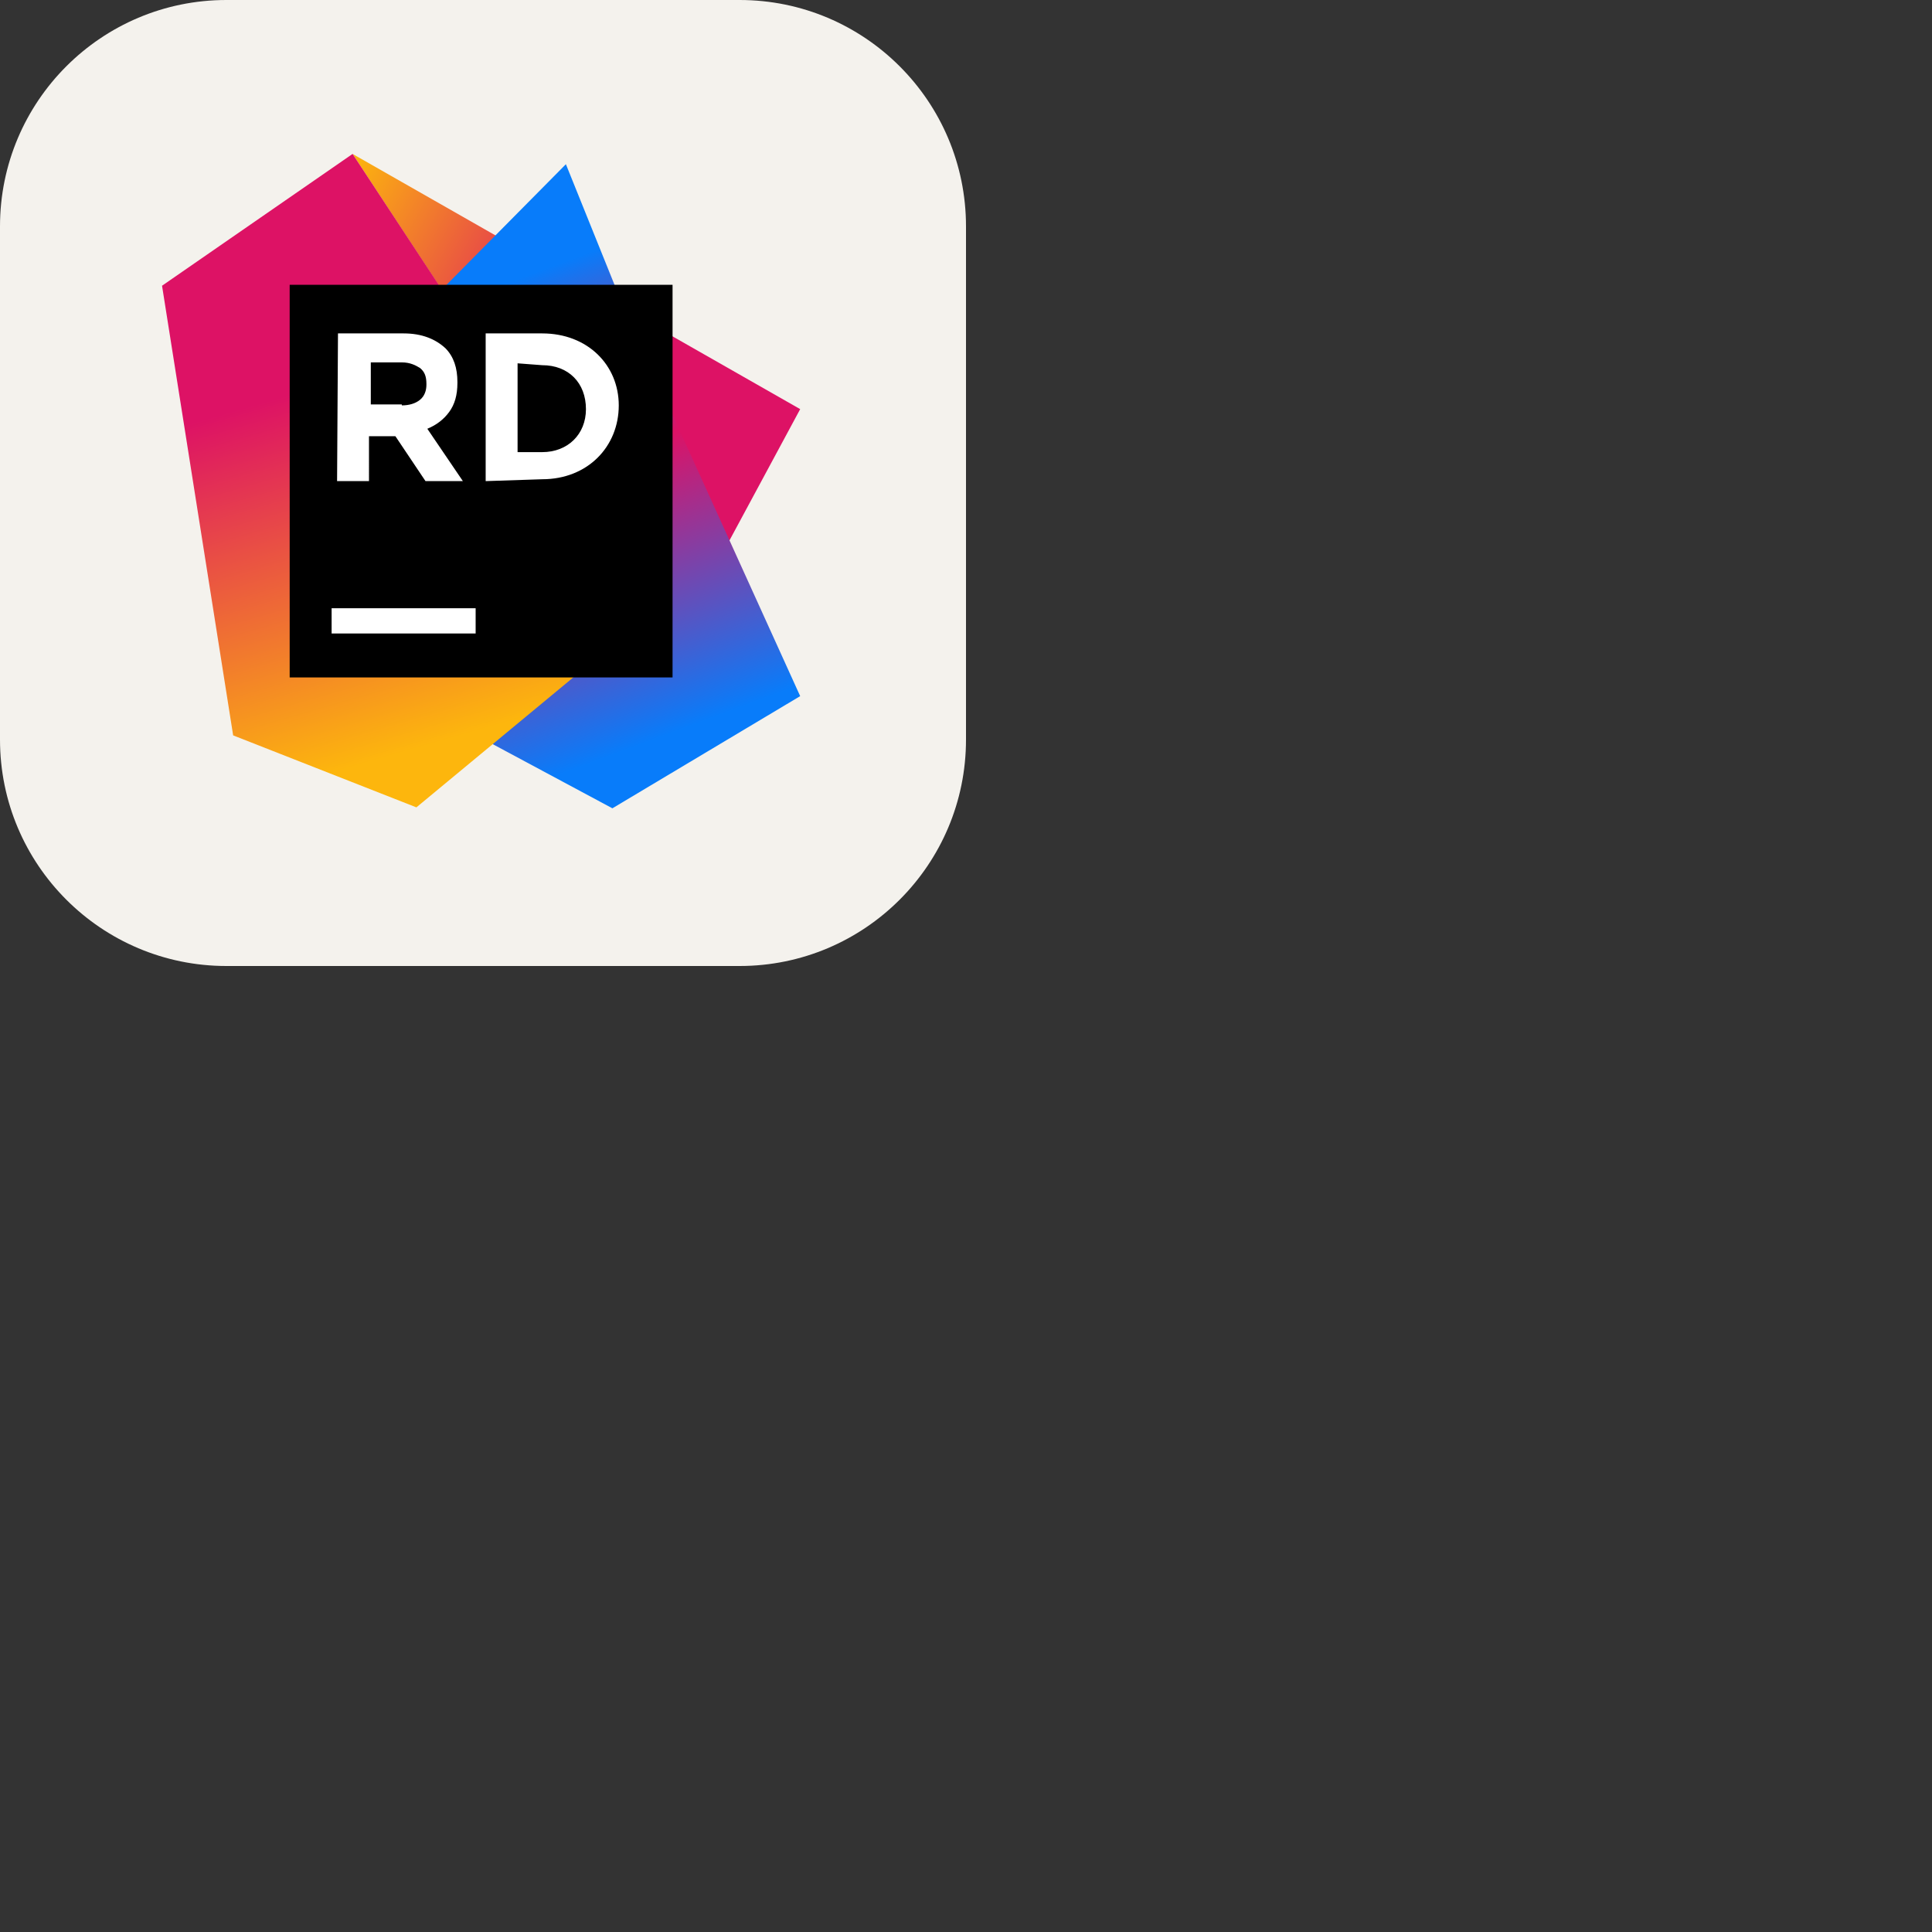 <svg xmlns="http://www.w3.org/2000/svg" version="1.1" viewBox="0 0 512 512" fill="currentColor"><rect x="0" y="0" width="512" height="512" fill="#333333" stroke="none"/><g fill="none"><g clip-path="url(#skillIconsRiderLight3)"><path fill="#F4F2ED" d="M196 0H60C26.863 0 0 26.863 0 60v136c0 33.137 26.863 60 60 60h136c33.137 0 60-26.863 60-60V60c0-33.137-26.863-60-60-60"/><g clip-path="url(#skillIconsRiderLight4)"><path fill="url(#skillIconsRiderLight0)" d="M212.057 108.424L93.436 40.792l79.483 121.144l16.187-10.901z"/><path fill="url(#skillIconsRiderLight1)" d="m164.947 80.678l-14.979-37.161l-32.856 33.197l13.287 120.4l31.89 17.094l49.768-29.728z"/><path fill="url(#skillIconsRiderLight2)" d="m93.436 40.792l-50.493 34.93l18.844 119.163l48.56 19.076l62.814-52.025z"/><path fill="#000" d="M178.234 75.475H76.766v104.05h101.468z"/><path fill="#fff" d="M126.05 161.192H87.88v6.689h38.17zm2.658-72.835h14.979c12.079 0 20.293 8.424 20.293 19.076c0 10.901-8.214 19.572-20.293 19.572l-14.979.495zm8.456 7.928v23.535h6.523c6.764 0 11.596-4.707 11.596-11.396c0-6.936-4.59-11.644-11.596-11.644zM89.57 88.357h17.395c4.832 0 8.456 1.487 11.113 3.964c2.174 2.23 3.141 5.203 3.141 8.919v.248c0 3.22-.725 5.698-2.174 7.679c-1.45 1.982-3.383 3.469-5.799 4.46l9.422 13.873h-9.905l-7.972-11.891h-7.007V127.5H89.33zm16.912 19.076c1.933 0 3.624-.495 4.832-1.486c1.208-.991 1.691-2.478 1.691-3.964v-.248c0-1.982-.483-3.22-1.691-4.211c-1.208-.743-2.658-1.487-4.832-1.487h-8.214v11.149h8.214z"/></g></g><defs><linearGradient id="skillIconsRiderLight0" x1="201.16" x2="69.201" y1="140.181" y2="66.335" gradientUnits="userSpaceOnUse"><stop stop-color="#DD1265"/><stop offset=".483" stop-color="#DD1265"/><stop offset=".942" stop-color="#FDB60D"/></linearGradient><linearGradient id="skillIconsRiderLight1" x1="123.673" x2="177.688" y1="55.934" y2="201.386" gradientUnits="userSpaceOnUse"><stop offset=".139" stop-color="#087CFA"/><stop offset=".476" stop-color="#DD1265"/><stop offset=".958" stop-color="#087CFA"/></linearGradient><linearGradient id="skillIconsRiderLight2" x1="85.013" x2="124.998" y1="60.434" y2="199.003" gradientUnits="userSpaceOnUse"><stop offset=".278" stop-color="#DD1265"/><stop offset=".968" stop-color="#FDB60D"/></linearGradient><clipPath id="skillIconsRiderLight3"><path fill="#fff" d="M0 0h256v256H0z"/></clipPath><clipPath id="skillIconsRiderLight4"><path fill="#fff" d="M42.943 40.792h169.113v173.417H42.943z"/></clipPath></defs></g></svg>